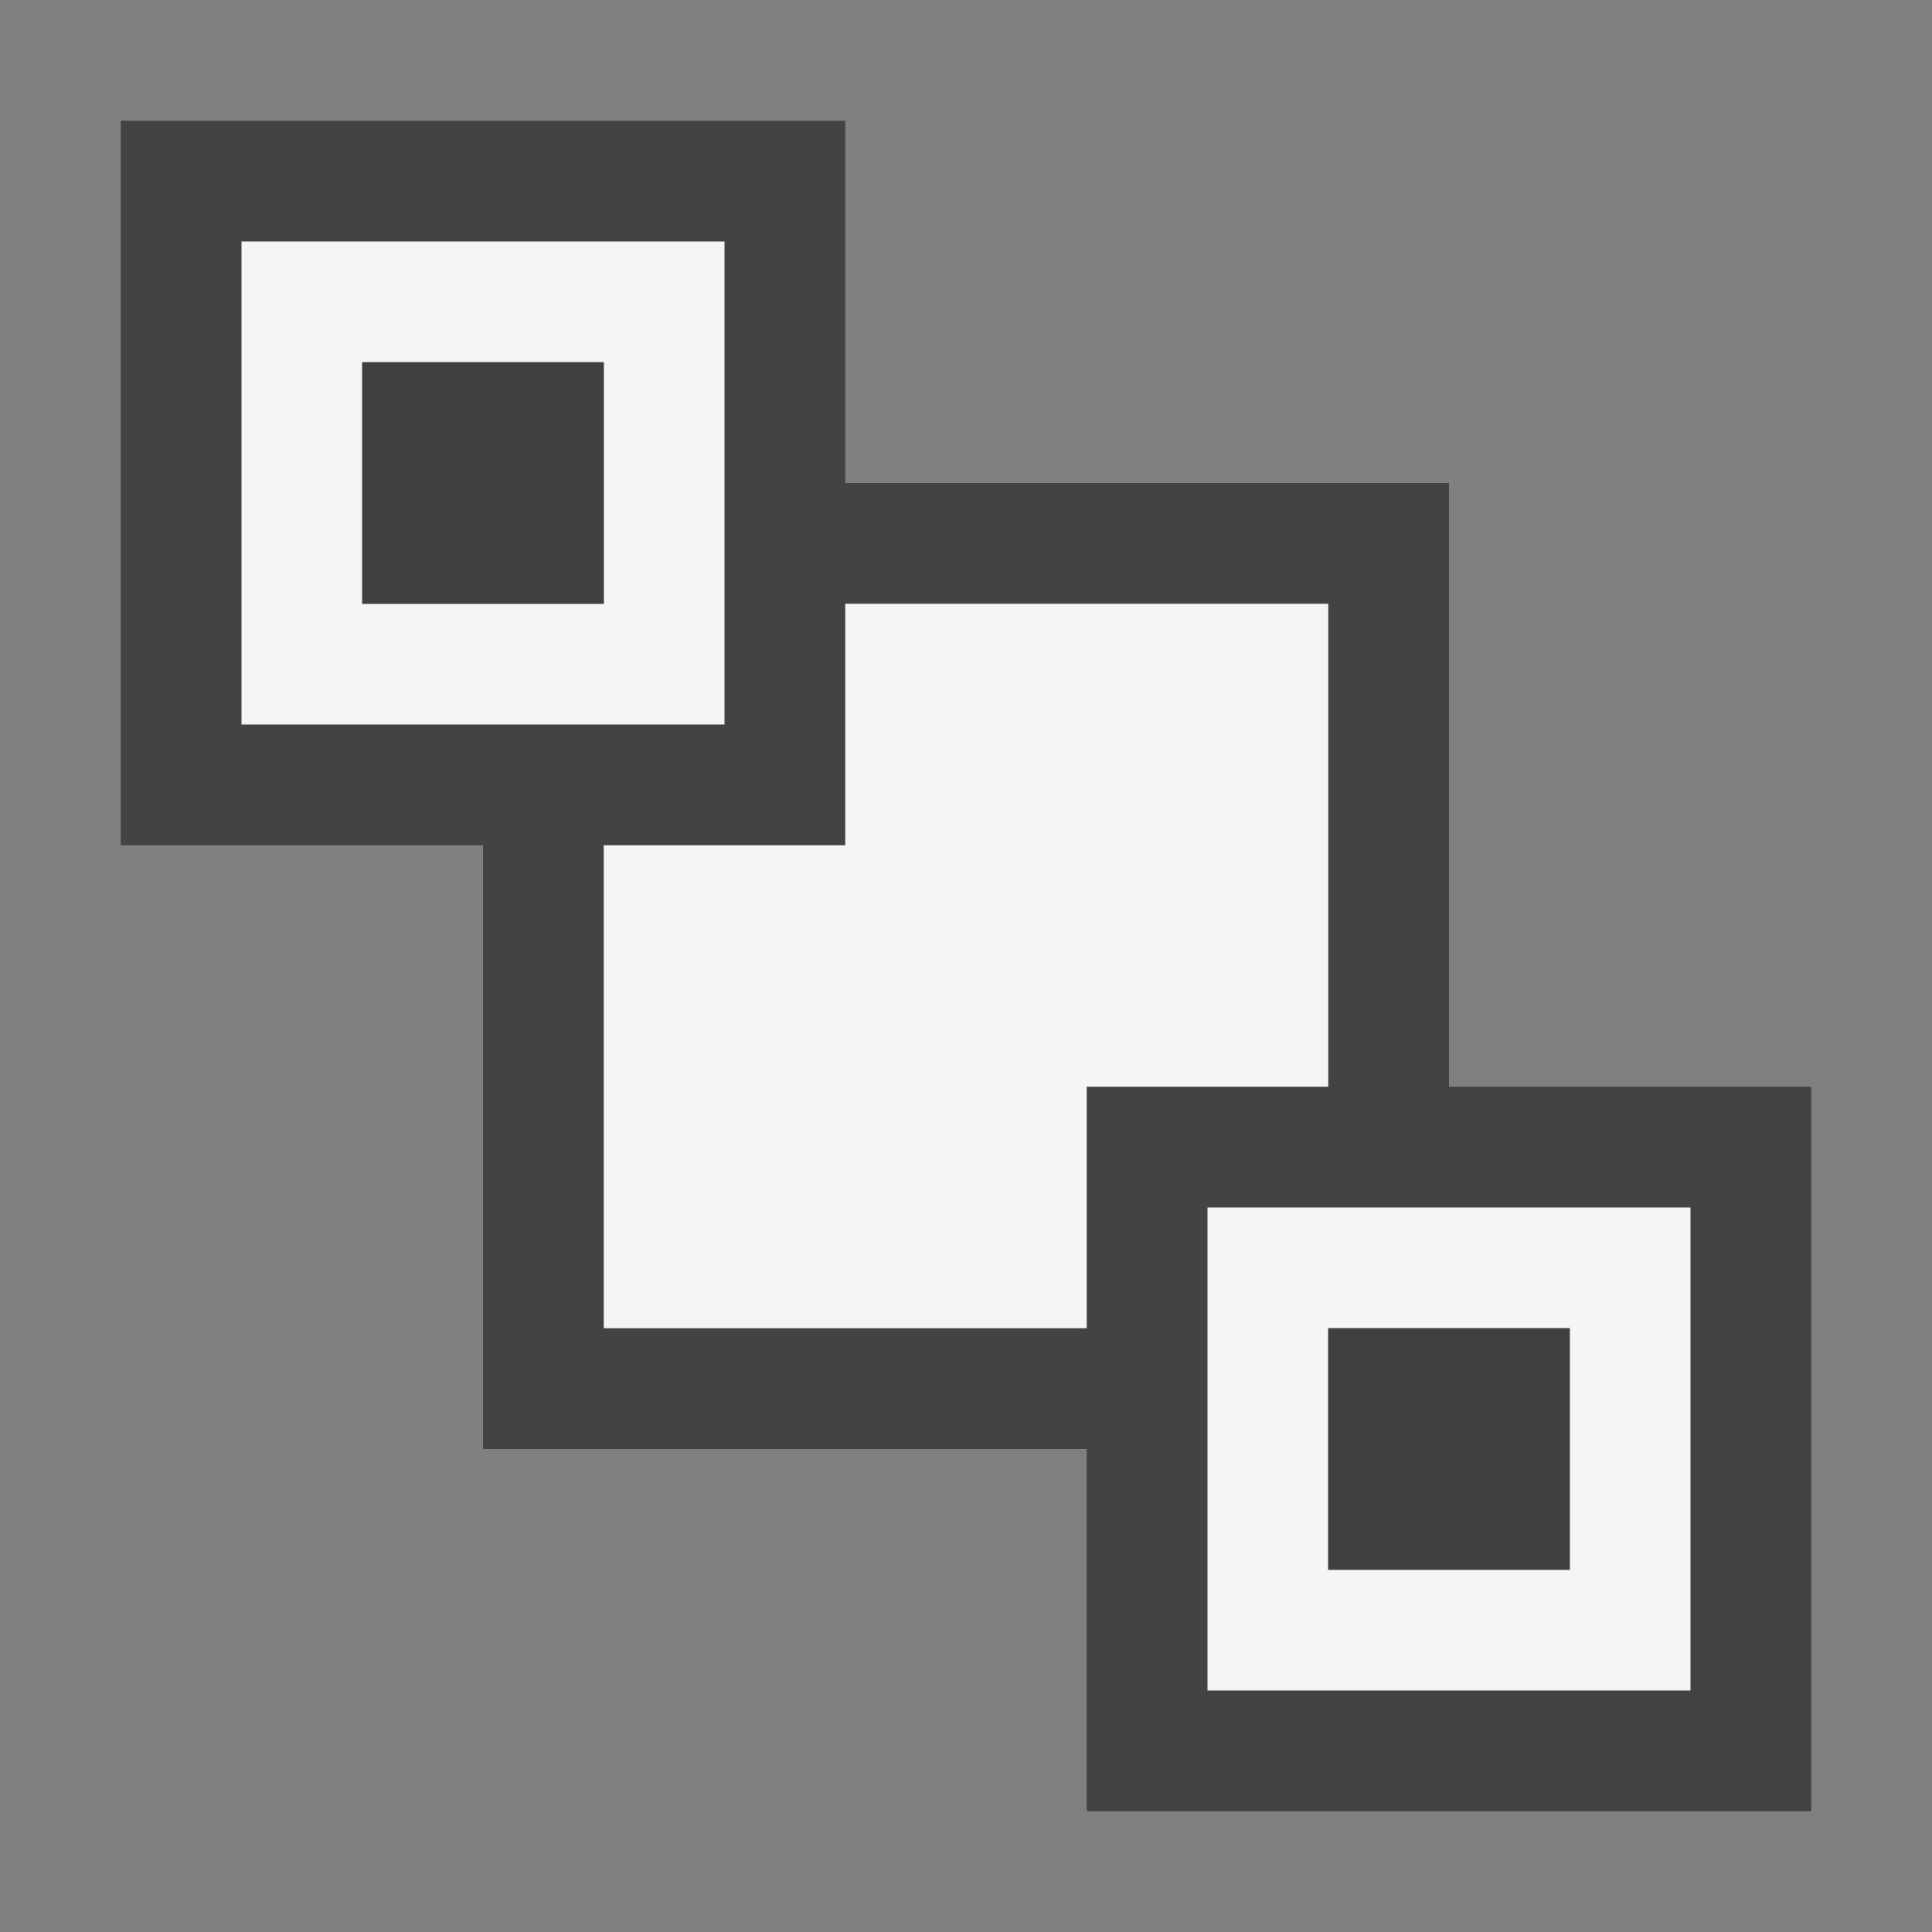 <svg xmlns="http://www.w3.org/2000/svg" viewBox="0 0 16 16"><rect x="0" y="0" width="16" height="16" fill="#808080" stroke="none"/><style>.st0{opacity:0}.st0,.st1{fill:#434343}.st2{fill:#f5f5f5}.st3{fill:#403F41}</style><g id="outline"><path class="st0" d="M0 0h16v16H0z"/><path class="st1" d="M12 9V4H7V1H1v6h3v5h5v3h6V9h-3z"/></g><path class="st2" d="M9 9v2H5V7h2V5h4v4H9zm5 1v4h-4v-4h4zm-1 1h-2v2h2v-2zM6 2v4H2V2h4zM5 5V3H3v2h2z" id="icon_x5F_bg"/><path class="st3" d="M5 3v2H3V3h2zm8 10v-2h-2v2h2z" id="icon_x5F_fg"/></svg>
